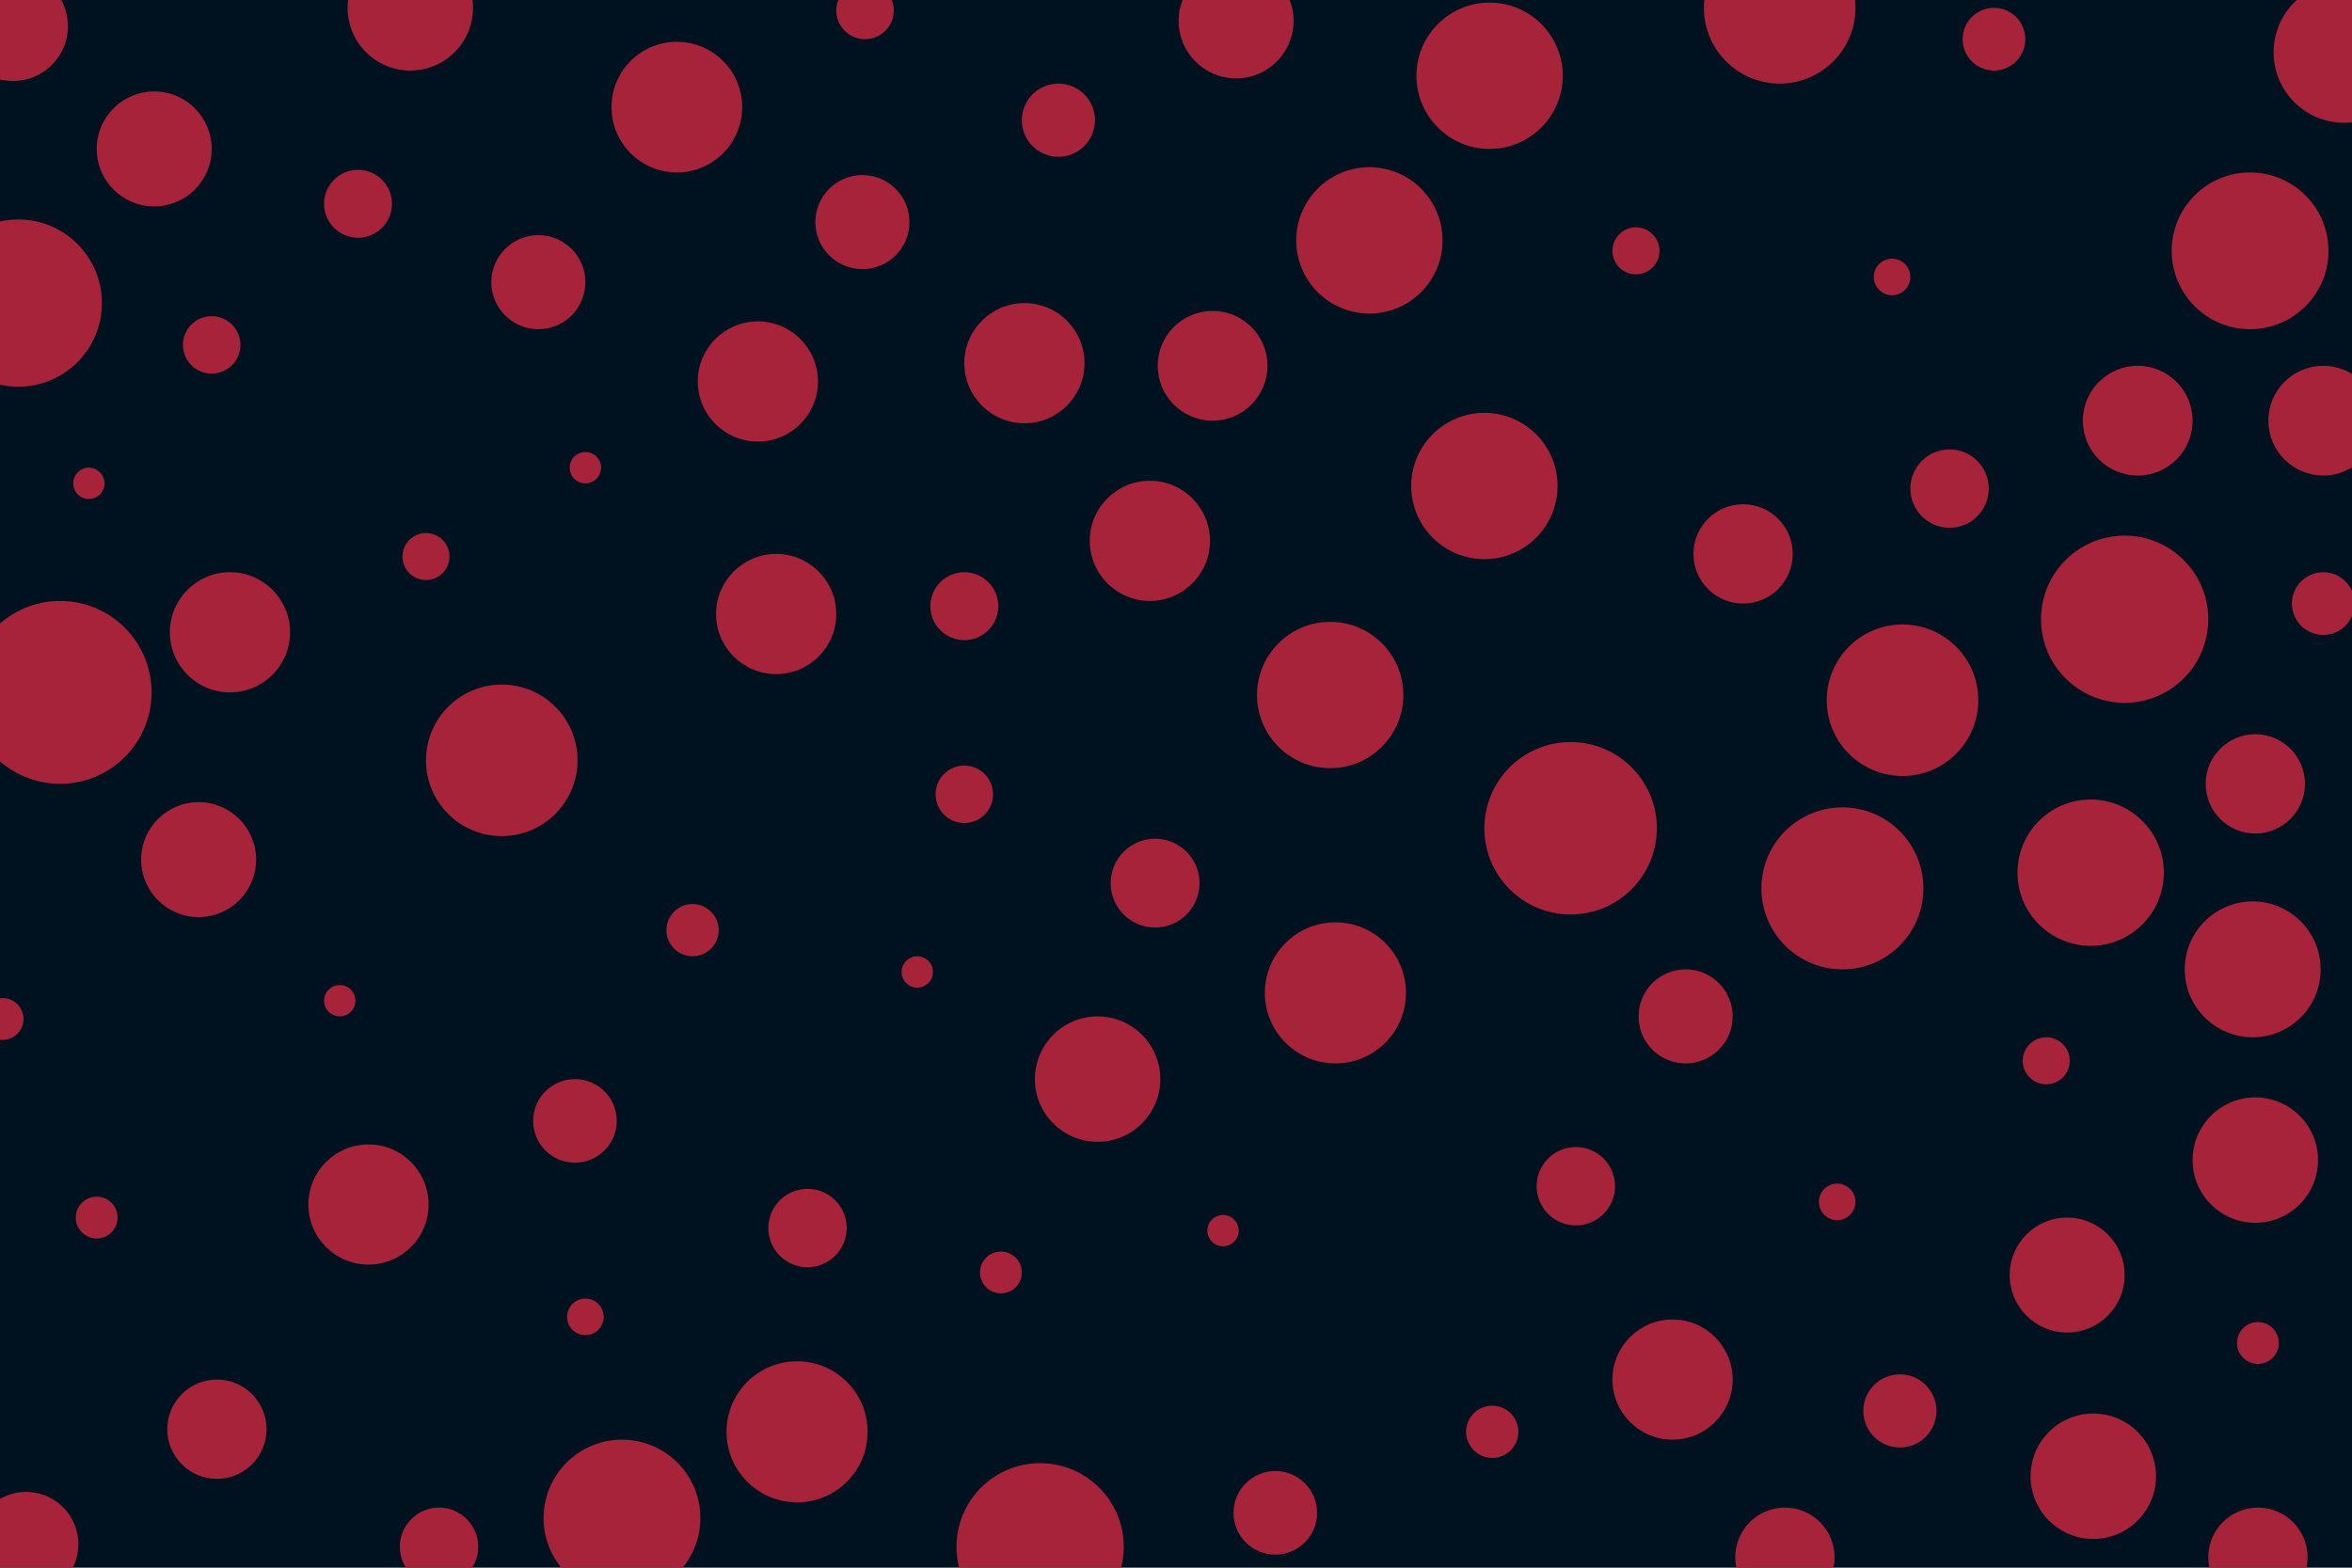 <svg id="visual" viewBox="0 0 900 600" width="900" height="600" xmlns="http://www.w3.org/2000/svg" xmlns:xlink="http://www.w3.org/1999/xlink" version="1.1"><rect x="0" y="0" width="900" height="600" fill="#001220"></rect><g fill="#A7233A"><circle r="35" cx="23" cy="265"></circle><circle r="7" cx="703" cy="460"></circle><circle r="18" cx="330" cy="85"></circle><circle r="22" cx="76" cy="329"></circle><circle r="32" cx="813" cy="237"></circle><circle r="8" cx="864" cy="514"></circle><circle r="10" cx="265" cy="356"></circle><circle r="19" cx="667" cy="212"></circle><circle r="30" cx="861" cy="96"></circle><circle r="22" cx="791" cy="488"></circle><circle r="29" cx="728" cy="268"></circle><circle r="28" cx="509" cy="266"></circle><circle r="9" cx="626" cy="96"></circle><circle r="29" cx="681" cy="3"></circle><circle r="27" cx="305" cy="548"></circle><circle r="13" cx="137" cy="78"></circle><circle r="7" cx="224" cy="504"></circle><circle r="6" cx="468" cy="471"></circle><circle r="19" cx="864" cy="596"></circle><circle r="6" cx="351" cy="372"></circle><circle r="13" cx="369" cy="232"></circle><circle r="14" cx="405" cy="46"></circle><circle r="17" cx="442" cy="338"></circle><circle r="23" cx="392" cy="139"></circle><circle r="10" cx="571" cy="548"></circle><circle r="11" cx="81" cy="132"></circle><circle r="25" cx="259" cy="41"></circle><circle r="22" cx="59" cy="57"></circle><circle r="8" cx="1" cy="390"></circle><circle r="23" cx="297" cy="235"></circle><circle r="18" cx="645" cy="389"></circle><circle r="7" cx="724" cy="106"></circle><circle r="28" cx="570" cy="29"></circle><circle r="8" cx="383" cy="487"></circle><circle r="24" cx="863" cy="444"></circle><circle r="27" cx="511" cy="380"></circle><circle r="31" cx="705" cy="340"></circle><circle r="29" cx="192" cy="291"></circle><circle r="20" cx="10" cy="591"></circle><circle r="19" cx="683" cy="596"></circle><circle r="19" cx="863" cy="300"></circle><circle r="15" cx="603" cy="454"></circle><circle r="8" cx="37" cy="466"></circle><circle r="15" cx="168" cy="592"></circle><circle r="23" cx="141" cy="461"></circle><circle r="27" cx="897" cy="20"></circle><circle r="32" cx="7" cy="116"></circle><circle r="6" cx="224" cy="179"></circle><circle r="32" cx="398" cy="592"></circle><circle r="15" cx="309" cy="470"></circle><circle r="21" cx="464" cy="140"></circle><circle r="23" cx="290" cy="146"></circle><circle r="28" cx="568" cy="186"></circle><circle r="23" cx="88" cy="242"></circle><circle r="28" cx="524" cy="92"></circle><circle r="6" cx="130" cy="383"></circle><circle r="33" cx="601" cy="317"></circle><circle r="12" cx="763" cy="15"></circle><circle r="24" cx="801" cy="565"></circle><circle r="24" cx="157" cy="3"></circle><circle r="21" cx="818" cy="161"></circle><circle r="16" cx="488" cy="579"></circle><circle r="9" cx="783" cy="406"></circle><circle r="28" cx="800" cy="334"></circle><circle r="18" cx="206" cy="108"></circle><circle r="19" cx="83" cy="547"></circle><circle r="11" cx="369" cy="304"></circle><circle r="9" cx="163" cy="213"></circle><circle r="21" cx="5" cy="10"></circle><circle r="21" cx="889" cy="161"></circle><circle r="16" cx="220" cy="429"></circle><circle r="14" cx="727" cy="540"></circle><circle r="12" cx="889" cy="231"></circle><circle r="26" cx="862" cy="371"></circle><circle r="23" cx="440" cy="207"></circle><circle r="22" cx="473" cy="8"></circle><circle r="15" cx="746" cy="187"></circle><circle r="6" cx="34" cy="185"></circle><circle r="11" cx="331" cy="4"></circle><circle r="24" cx="420" cy="413"></circle><circle r="23" cx="640" cy="528"></circle><circle r="30" cx="238" cy="581"></circle></g></svg>